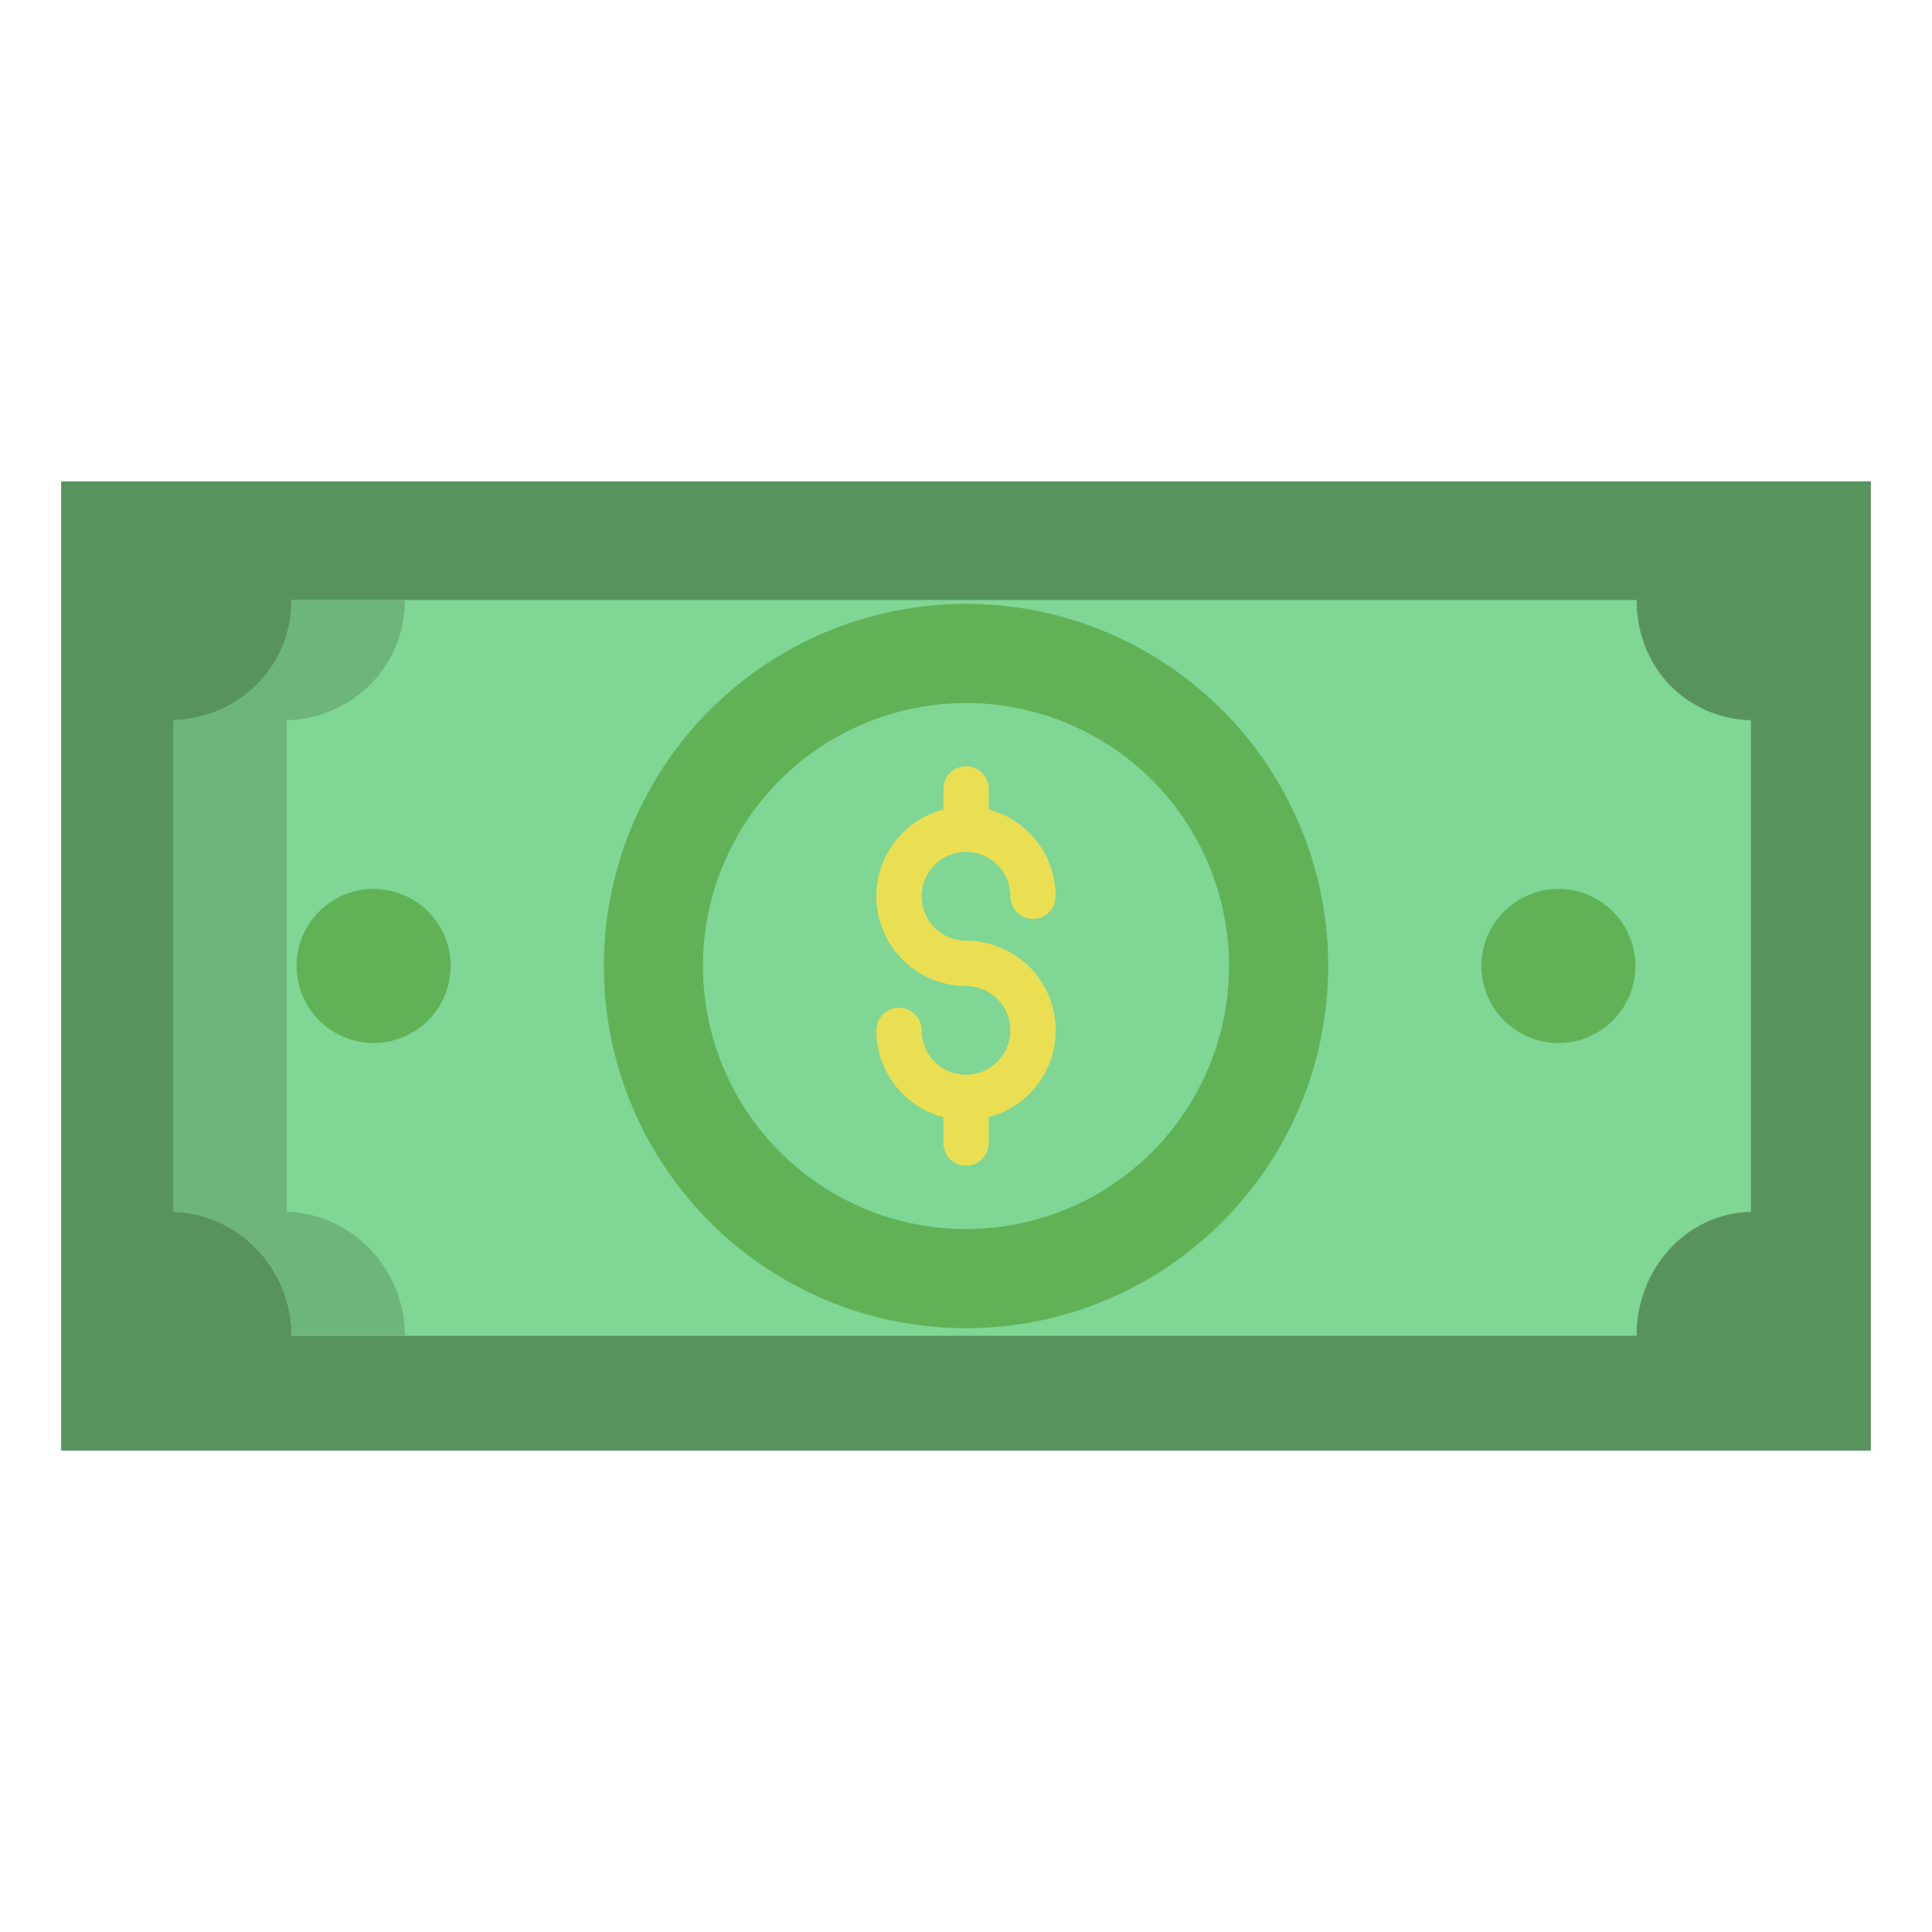 <svg width="20" height="20" viewBox="0 0 20 20" fill="none" xmlns="http://www.w3.org/2000/svg">
<path d="M19.367 4.983V15.017H0.633V4.983H19.367Z" fill="#58935E"/>
<path d="M16.942 6.211H3.019C3.019 6.914 2.461 7.437 1.797 7.456V12.544C2.461 12.563 3.019 13.125 3.019 13.828H16.942C16.942 13.125 17.461 12.563 18.125 12.544V7.456C17.461 7.437 16.942 6.914 16.942 6.211Z" fill="#7FD695"/>
<path d="M16.133 9.202C16.291 9.202 16.445 9.249 16.576 9.337C16.707 9.424 16.809 9.549 16.87 9.695C16.93 9.84 16.946 10.001 16.915 10.155C16.884 10.31 16.808 10.452 16.697 10.564C16.585 10.675 16.443 10.751 16.288 10.782C16.134 10.813 15.973 10.797 15.828 10.737C15.682 10.676 15.557 10.574 15.47 10.443C15.382 10.312 15.335 10.158 15.335 10C15.335 9.895 15.356 9.791 15.396 9.695C15.436 9.598 15.495 9.51 15.569 9.436C15.643 9.362 15.731 9.303 15.828 9.263C15.924 9.223 16.028 9.202 16.133 9.202Z" fill="#61B257"/>
<path d="M10 6.251C10.742 6.251 11.466 6.471 12.083 6.883C12.7 7.295 13.18 7.88 13.464 8.566C13.748 9.251 13.822 10.005 13.677 10.732C13.533 11.459 13.175 12.127 12.651 12.651C12.127 13.176 11.459 13.533 10.731 13.678C10.004 13.822 9.25 13.748 8.565 13.464C7.88 13.18 7.295 12.7 6.883 12.083C6.471 11.467 6.251 10.742 6.251 10C6.251 9.508 6.348 9.02 6.536 8.566C6.725 8.111 7.001 7.697 7.349 7.349C7.697 7.001 8.11 6.725 8.565 6.536C9.02 6.348 9.508 6.251 10 6.251ZM12.723 10C12.723 9.462 12.563 8.935 12.264 8.487C11.965 8.04 11.54 7.691 11.042 7.485C10.544 7.278 9.997 7.225 9.469 7.33C8.941 7.435 8.455 7.694 8.074 8.075C7.694 8.456 7.434 8.941 7.329 9.469C7.224 9.997 7.278 10.545 7.484 11.042C7.69 11.54 8.039 11.965 8.487 12.264C8.935 12.564 9.461 12.723 10 12.723C10.722 12.723 11.415 12.437 11.925 11.926C12.436 11.415 12.723 10.723 12.723 10Z" fill="#61B257"/>
<path d="M3.867 9.202C4.025 9.202 4.179 9.249 4.311 9.336C4.442 9.424 4.544 9.549 4.605 9.694C4.665 9.84 4.681 10 4.65 10.155C4.619 10.31 4.543 10.452 4.432 10.564C4.32 10.675 4.178 10.751 4.023 10.782C3.869 10.813 3.708 10.797 3.563 10.737C3.417 10.676 3.292 10.574 3.205 10.443C3.117 10.312 3.07 10.158 3.07 10C3.07 9.788 3.154 9.585 3.304 9.436C3.453 9.286 3.656 9.202 3.867 9.202Z" fill="#61B257"/>
<path d="M2.969 12.544V7.456C3.633 7.437 4.191 6.914 4.191 6.211H3.019C3.019 6.914 2.461 7.437 1.797 7.456V12.544C2.461 12.563 3.019 13.125 3.019 13.828H4.191C4.191 13.125 3.633 12.563 2.969 12.544Z" fill="#6DB57C"/>
<path d="M10 9.738C9.909 9.738 9.82 9.711 9.745 9.661C9.669 9.61 9.61 9.538 9.576 9.454C9.541 9.37 9.532 9.278 9.549 9.189C9.567 9.1 9.611 9.018 9.675 8.953C9.739 8.889 9.821 8.845 9.91 8.828C10 8.81 10.092 8.819 10.176 8.854C10.26 8.889 10.332 8.948 10.382 9.023C10.433 9.099 10.46 9.188 10.46 9.278C10.46 9.341 10.484 9.4 10.528 9.444C10.572 9.488 10.632 9.513 10.694 9.513C10.756 9.513 10.816 9.488 10.86 9.444C10.904 9.4 10.928 9.341 10.928 9.278C10.928 9.073 10.86 8.874 10.735 8.711C10.609 8.549 10.433 8.432 10.235 8.38V8.167C10.235 8.105 10.21 8.045 10.166 8.001C10.122 7.957 10.062 7.932 10 7.932C9.938 7.932 9.878 7.957 9.834 8.001C9.79 8.045 9.766 8.105 9.766 8.167V8.38C9.547 8.437 9.357 8.572 9.231 8.759C9.104 8.946 9.05 9.173 9.079 9.396C9.108 9.62 9.217 9.826 9.387 9.975C9.556 10.124 9.774 10.207 10 10.207C10.091 10.207 10.18 10.234 10.255 10.284C10.331 10.335 10.39 10.406 10.425 10.49C10.46 10.574 10.469 10.667 10.451 10.756C10.433 10.845 10.389 10.927 10.325 10.991C10.261 11.056 10.179 11.099 10.09 11.117C10.001 11.135 9.908 11.126 9.824 11.091C9.74 11.056 9.668 10.997 9.618 10.922C9.567 10.846 9.541 10.757 9.541 10.666C9.541 10.604 9.516 10.544 9.472 10.501C9.428 10.457 9.368 10.432 9.306 10.432C9.244 10.432 9.184 10.457 9.14 10.501C9.096 10.544 9.072 10.604 9.072 10.666C9.072 10.872 9.14 11.071 9.266 11.234C9.391 11.396 9.567 11.513 9.766 11.565V11.833C9.766 11.895 9.79 11.955 9.834 11.999C9.878 12.043 9.938 12.067 10 12.067C10.062 12.067 10.122 12.043 10.166 11.999C10.21 11.955 10.235 11.895 10.235 11.833V11.565C10.453 11.508 10.643 11.373 10.77 11.186C10.896 10.999 10.95 10.772 10.921 10.548C10.892 10.324 10.783 10.118 10.614 9.969C10.444 9.82 10.226 9.738 10 9.738V9.738Z" fill="#EADF53"/>
</svg>
